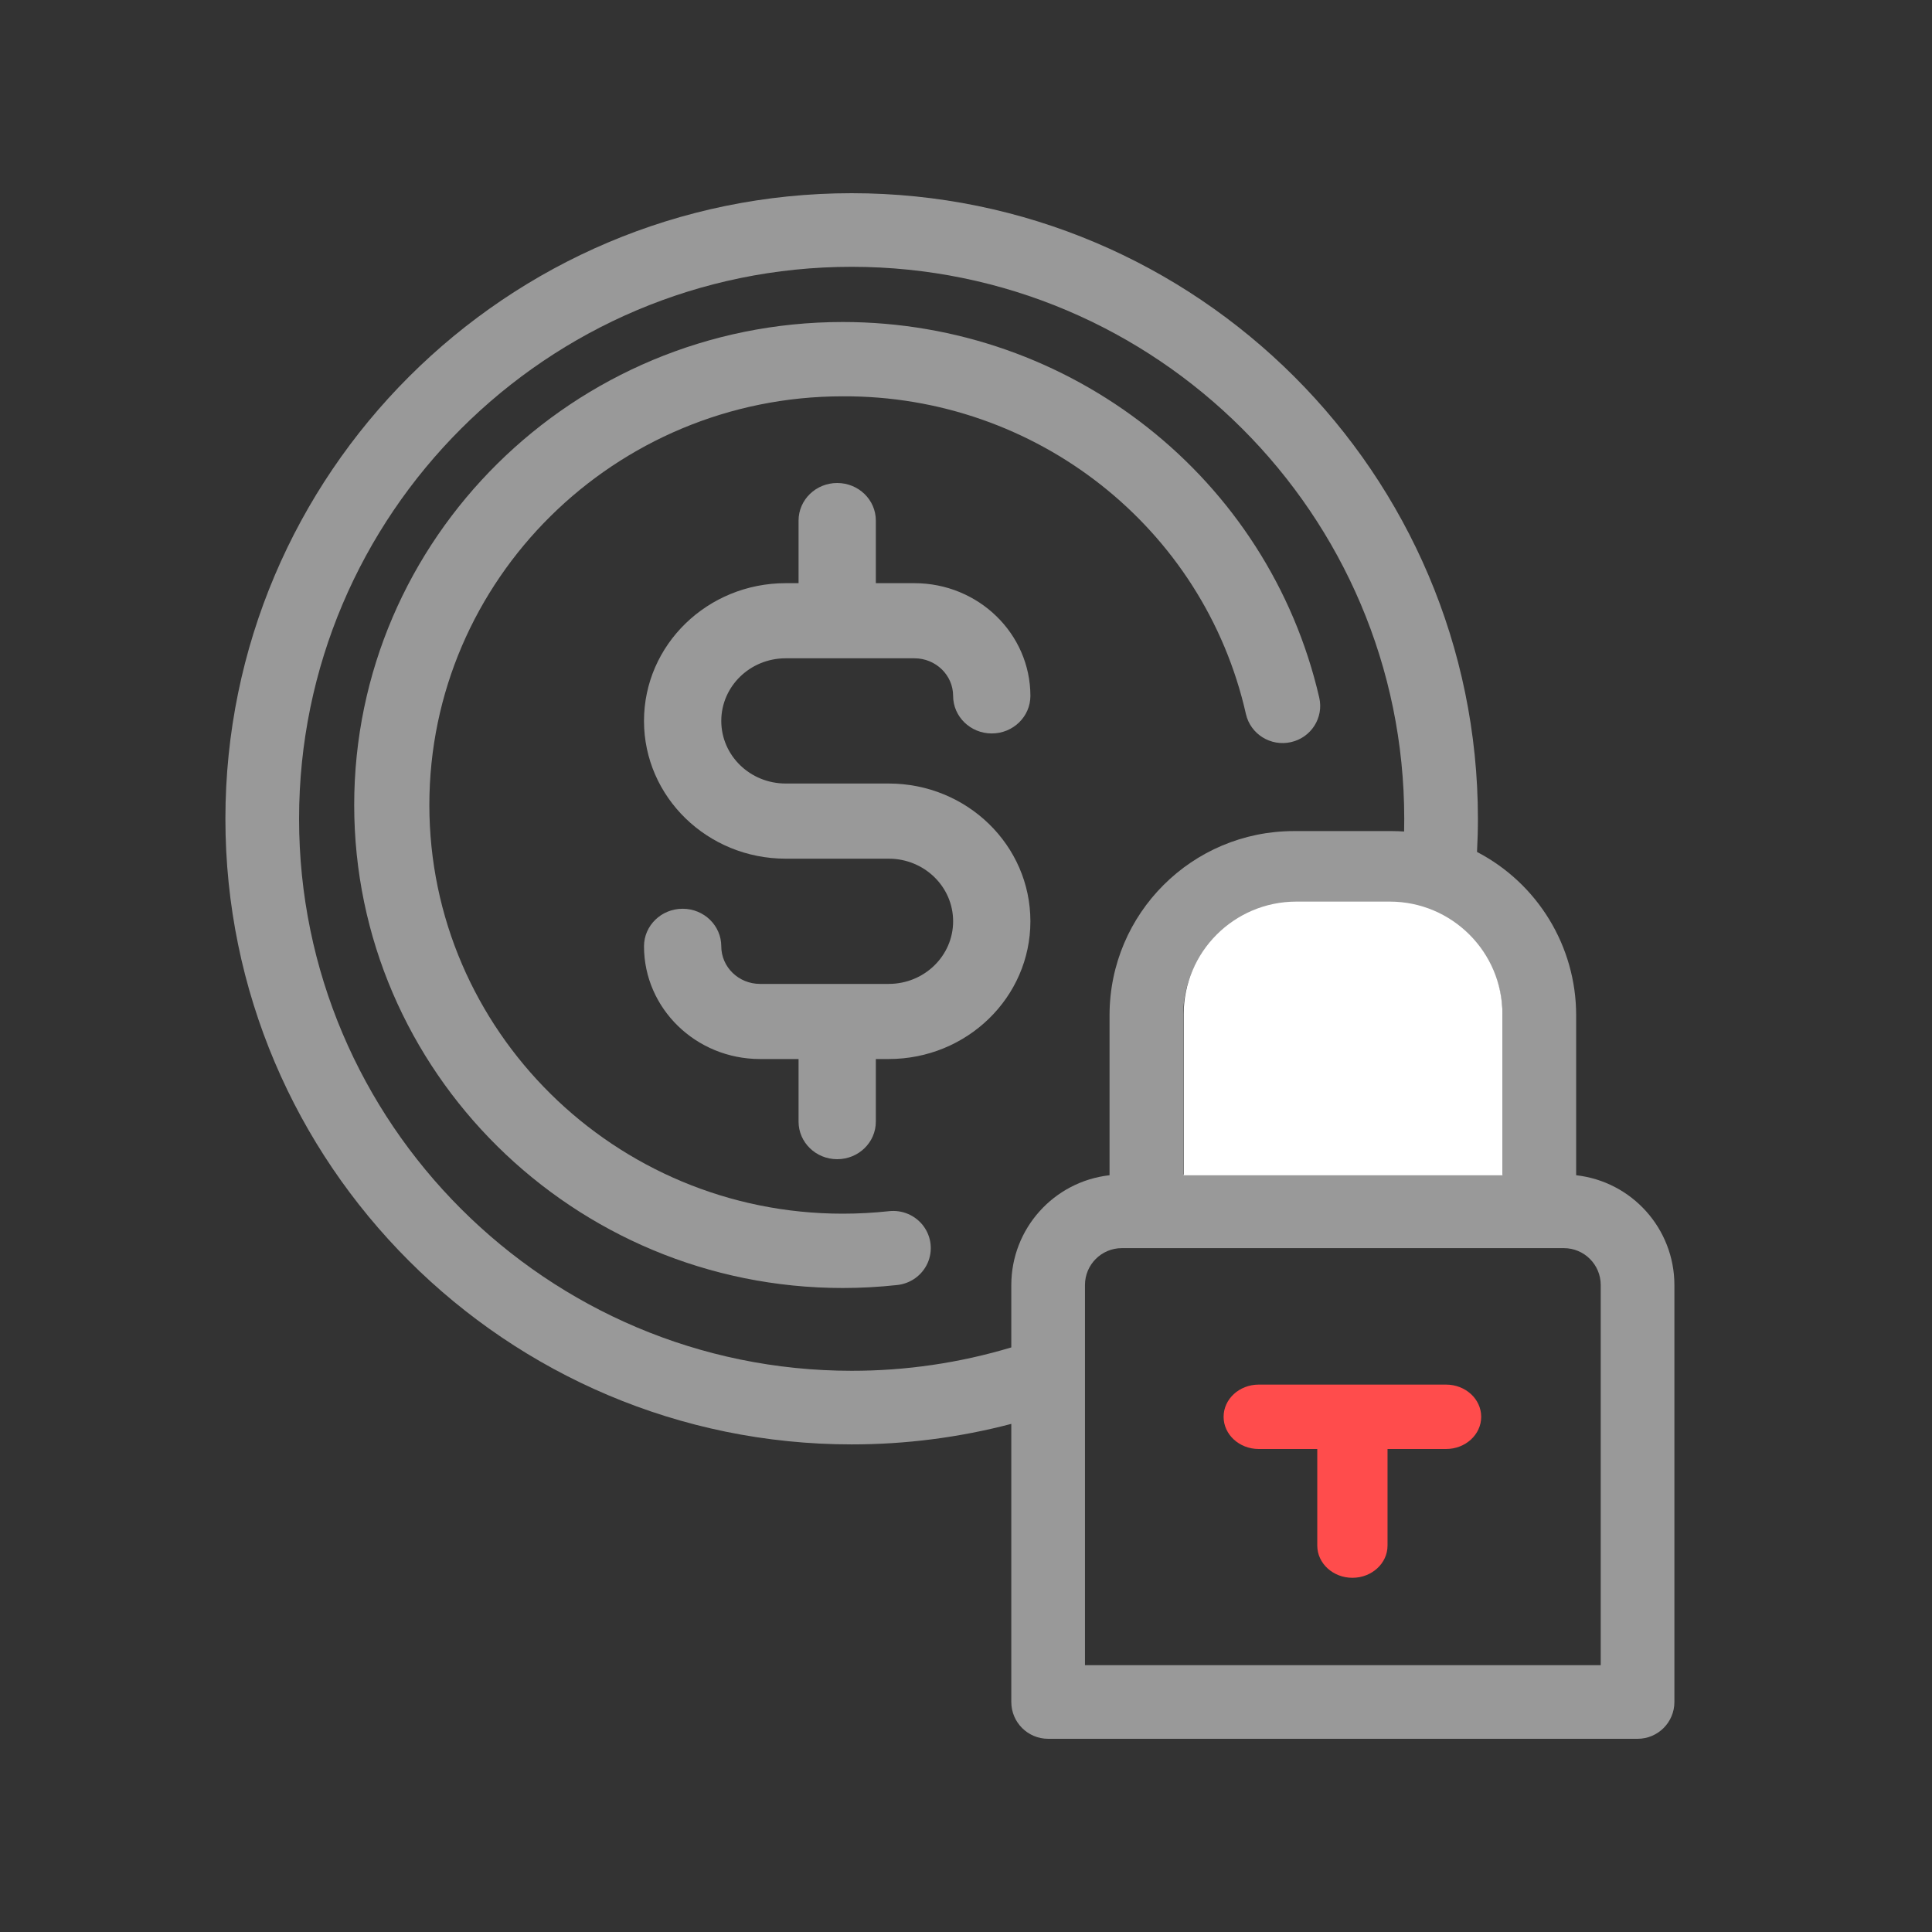 <?xml version="1.0" encoding="UTF-8"?>
<svg width="60px" height="60px" viewBox="0 0 60 60" version="1.1" xmlns="http://www.w3.org/2000/svg" xmlns:xlink="http://www.w3.org/1999/xlink">
    <rect x="0" y="0" width="60" height="60" fill="#333333" stroke="none"/>
    <title>ic/ic_safty</title>
    <g id="ic/ic_safty" stroke="none" stroke-width="1" fill="none" fill-rule="evenodd">
        <g id="transaction" transform="translate(7, 6)">
            <path d="M20.601,31.615 C20.127,31.666 19.651,31.692 19.173,31.692 C12.094,31.692 6.334,25.999 6.334,19 C6.334,12.001 12.094,6.308 19.173,6.308 C25.175,6.279 30.387,10.388 31.694,16.178 C31.837,16.8 32.462,17.189 33.091,17.048 C33.72,16.907 34.113,16.289 33.971,15.668 C32.396,8.842 26.255,4.001 19.173,4 C10.807,4 4,10.729 4,19 C4,27.271 10.807,34 19.173,34 C19.736,34 20.298,33.969 20.858,33.908 C21.275,33.866 21.637,33.606 21.807,33.227 C21.976,32.848 21.927,32.408 21.678,32.075 C21.429,31.742 21.018,31.566 20.601,31.615 Z" id="Path" fill="#999999" fill-rule="nonzero"></path>
            <path d="M20.6,18.333 L17.4,18.333 C16.295,18.333 15.4,17.463 15.4,16.389 C15.4,15.315 16.295,14.444 17.4,14.444 L21.4,14.444 C22.062,14.445 22.599,14.967 22.6,15.611 C22.6,16.255 23.137,16.778 23.8,16.778 C24.463,16.778 25,16.255 25,15.611 C24.998,13.679 23.387,12.113 21.4,12.111 L20.2,12.111 L20.2,10.167 C20.2,9.522 19.663,9 19,9 C18.337,9 17.8,9.522 17.8,10.167 L17.8,12.111 L17.4,12.111 C14.97,12.111 13,14.026 13,16.389 C13,18.751 14.97,20.667 17.4,20.667 L20.6,20.667 C21.705,20.667 22.6,21.537 22.6,22.611 C22.6,23.685 21.705,24.556 20.6,24.556 L16.6,24.556 C15.938,24.555 15.401,24.033 15.4,23.389 C15.4,22.745 14.863,22.222 14.2,22.222 C13.537,22.222 13,22.745 13,23.389 C13.002,25.321 14.613,26.887 16.6,26.889 L17.8,26.889 L17.8,28.833 C17.8,29.478 18.337,30 19,30 C19.663,30 20.2,29.478 20.2,28.833 L20.2,26.889 L20.6,26.889 C23.03,26.889 25,24.974 25,22.611 C25,20.249 23.03,18.333 20.6,18.333 Z" id="Path" fill="#999999" fill-rule="nonzero"></path>
            <path d="M41.949,30.498 L41.949,25.524 C41.947,23.394 40.76,21.442 38.87,20.458 C38.888,20.116 38.898,19.773 38.898,19.429 C38.898,8.716 30.173,0 19.449,0 C8.725,0 0,8.716 0,19.429 C0,30.142 8.725,38.857 19.449,38.857 C21.122,38.858 22.789,38.644 24.407,38.22 L24.407,46.857 C24.407,47.488 24.919,48 25.551,48 L43.856,48 C44.488,48 45,47.488 45,46.857 L45,33.905 C44.998,32.16 43.685,30.694 41.949,30.498 Z M39.661,25.524 L39.661,30.476 L35.448,30.476 C37.001,28.236 38.063,25.694 38.565,23.015 C39.264,23.662 39.661,24.572 39.661,25.524 Z M29.746,30.476 L29.746,25.524 C29.748,23.631 31.283,22.097 33.178,22.095 L36.229,22.095 C36.287,22.095 36.344,22.097 36.401,22.1 C35.915,25.189 34.59,28.087 32.57,30.476 L29.746,30.476 Z M19.449,36.571 C9.987,36.571 2.288,28.881 2.288,19.429 C2.288,9.976 9.987,2.286 19.449,2.286 C28.912,2.286 36.61,9.976 36.61,19.429 C36.61,19.56 36.609,19.692 36.606,19.823 C36.481,19.815 36.356,19.81 36.229,19.81 L33.178,19.81 C30.02,19.813 27.461,22.369 27.458,25.524 L27.458,30.498 C25.722,30.694 24.409,32.16 24.407,33.905 L24.407,35.845 C22.799,36.328 21.128,36.573 19.449,36.571 Z M42.712,45.714 L26.695,45.714 L26.695,33.905 C26.696,33.274 27.207,32.763 27.839,32.762 L41.568,32.762 C42.199,32.763 42.711,33.274 42.712,33.905 L42.712,45.714 Z" id="Shape" fill="#999999" fill-rule="nonzero"></path>
            <path d="M37.909,37 L32.091,37 C31.488,37 31,37.448 31,38 C31,38.552 31.488,39 32.091,39 L33.909,39 L33.909,42 C33.909,42.552 34.398,43 35,43 C35.602,43 36.091,42.552 36.091,42 L36.091,39 L37.909,39 C38.512,39 39,38.552 39,38 C39,37.448 38.512,37 37.909,37 L37.909,37 Z" id="Path" fill="#FF4C4C" fill-rule="nonzero"></path>
            <path d="M33.26,22 L36.16,22 C38.093,22 39.66,23.567 39.66,25.5 L39.66,30.5 L39.66,30.5 L29.76,30.5 L29.76,25.5 C29.76,23.567 31.327,22 33.26,22 Z" id="Rectangle" fill="#FFFFFF"></path>
        </g>
    </g>
</svg>